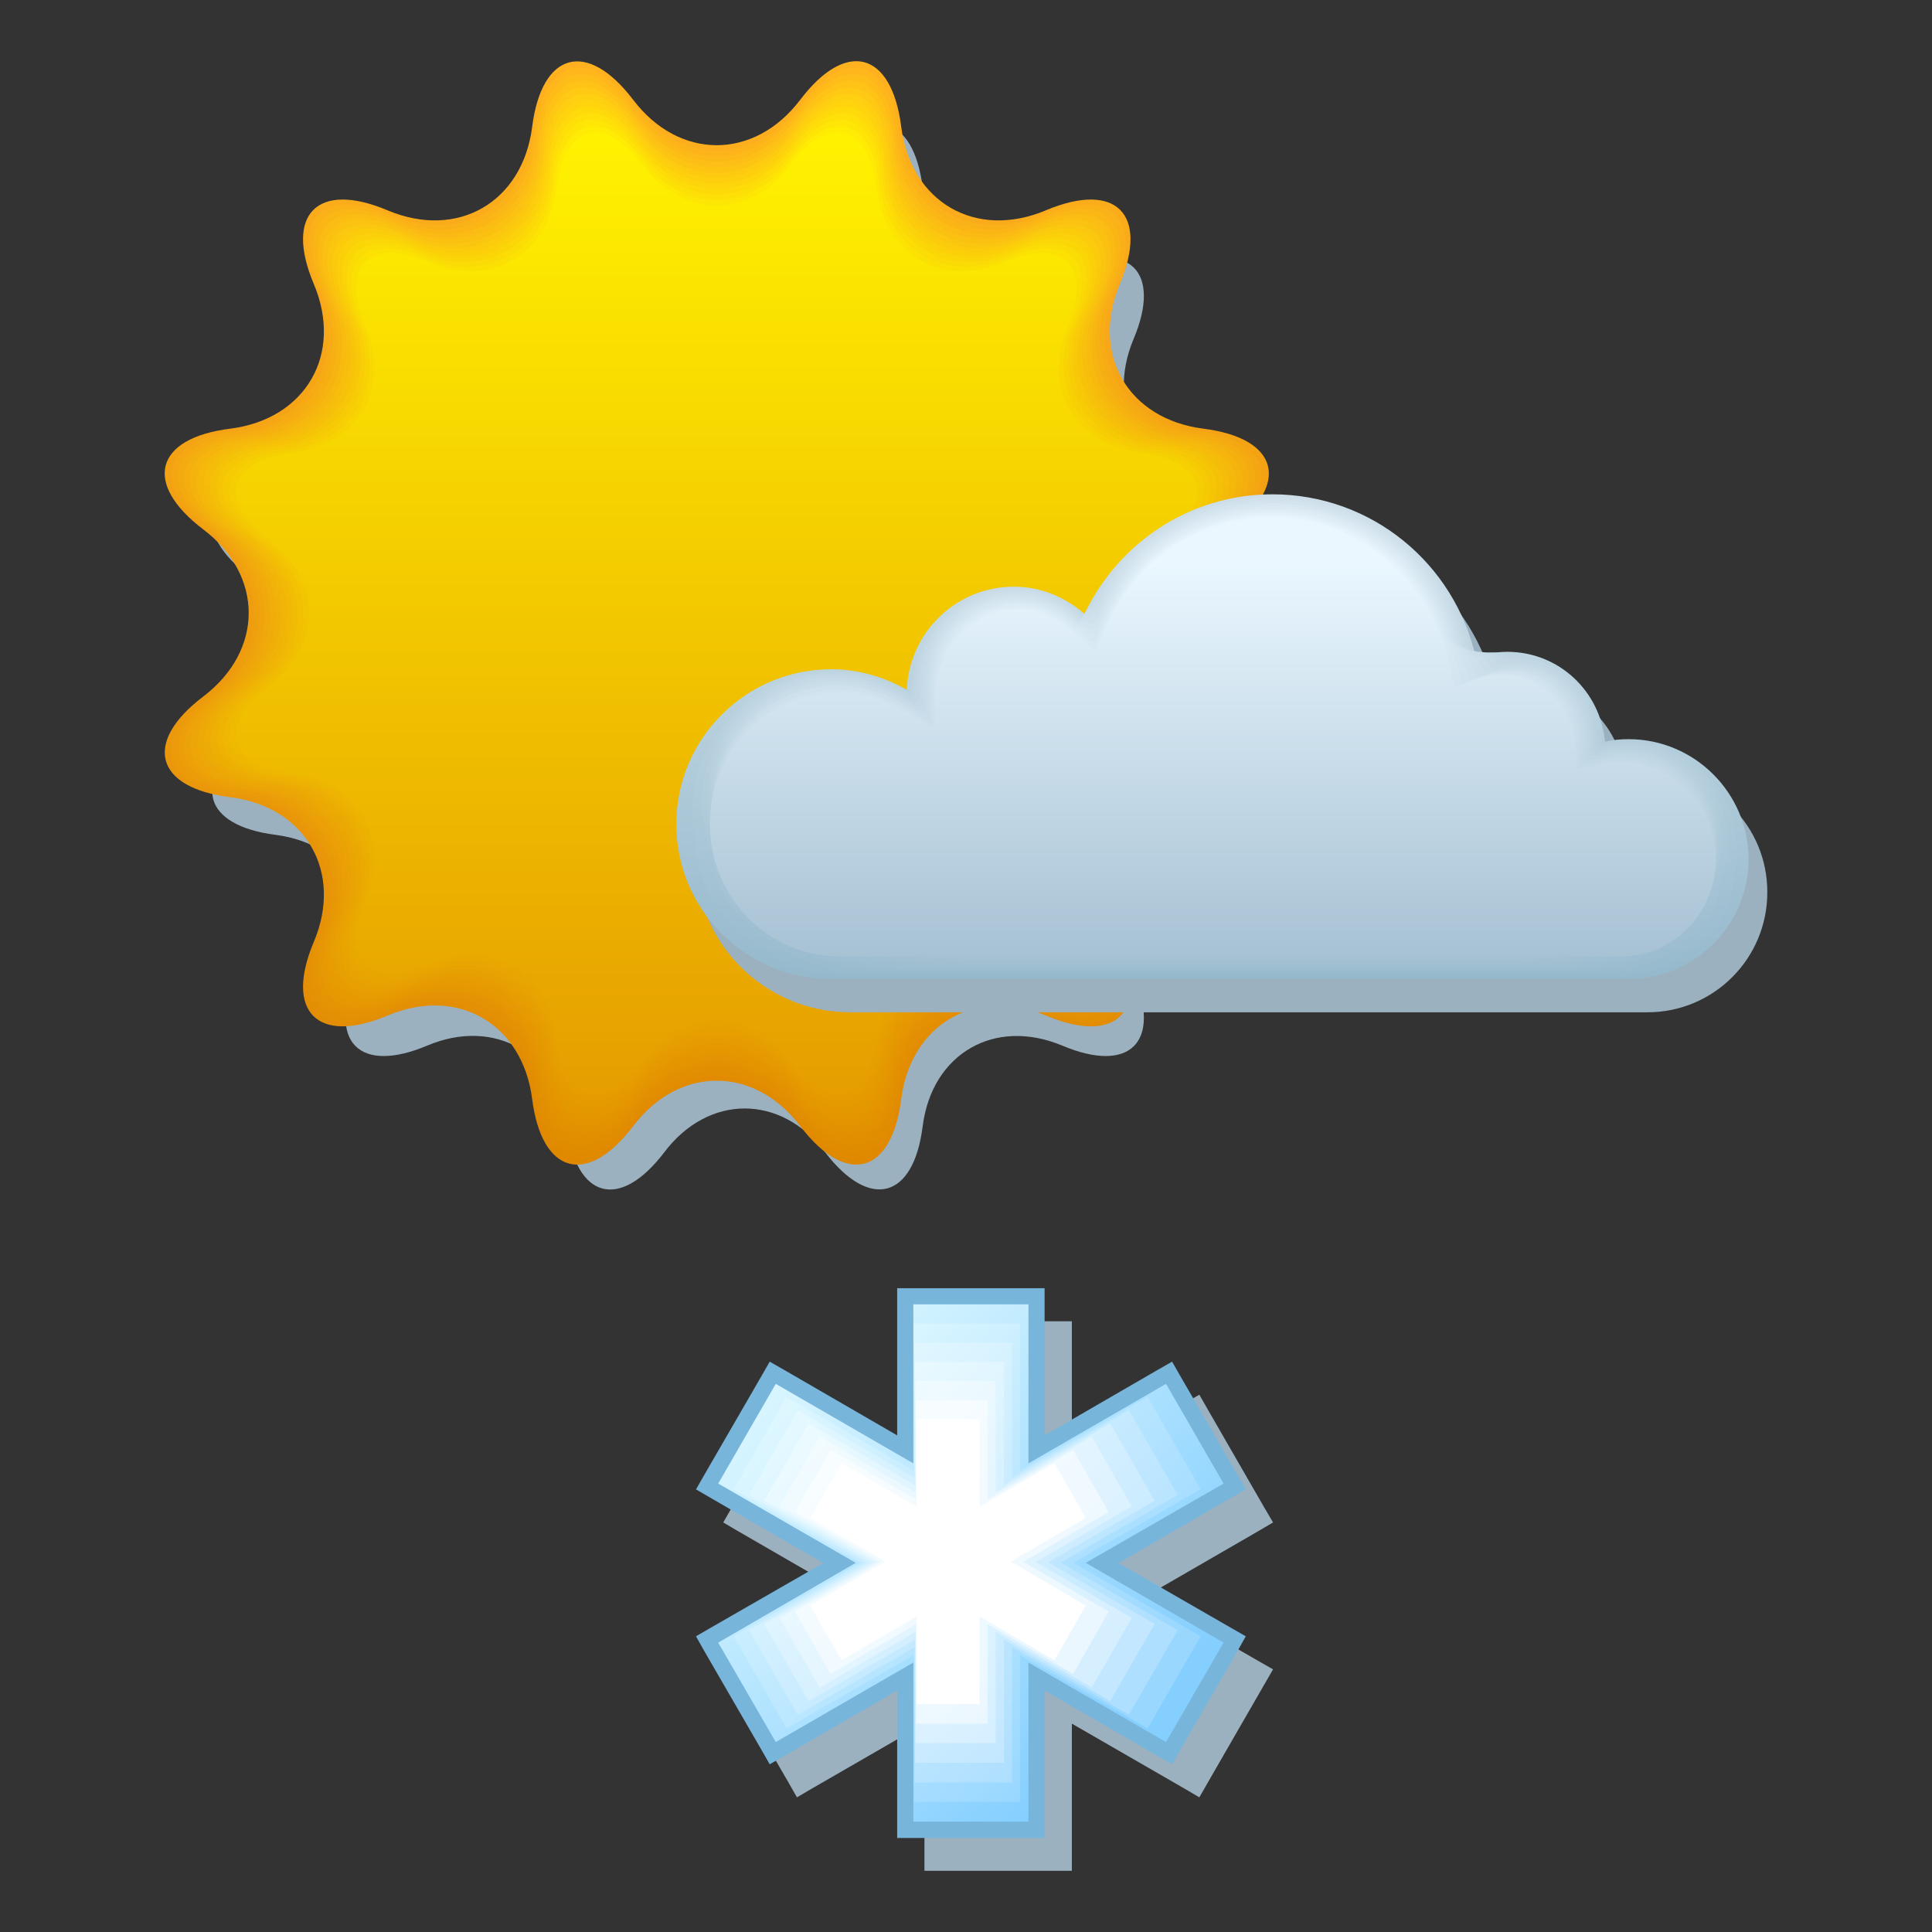 <svg xmlns="http://www.w3.org/2000/svg" viewBox="1095.9 6076.3 841.9 841.9" width="841.9" height="841.9"><rect x="1095.9" y="6076.3" width="841.9" height="841.9" fill="#333333" stroke="none"/><defs><linearGradient id="d" gradientUnits="userSpaceOnUse" y1="6510.99" x2="0" y2="6089.08" gradientTransform="matrix(1.1 0 0 1.1 -172.817 -586.487)"><stop stop-color="#e18e00"/><stop offset="1" stop-color="#ffc317"/></linearGradient><linearGradient id="l" gradientUnits="userSpaceOnUse" y1="6490.48" x2="0" y2="6109.57" gradientTransform="matrix(1.1 0 0 1.1 -172.817 -586.487)"><stop stop-color="#e69e00"/><stop offset="1" stop-color="#fff200"/></linearGradient><linearGradient id="c" gradientUnits="userSpaceOnUse" y1="6513.55" x2="0" y2="6086.52" gradientTransform="matrix(1.1 0 0 1.1 -172.817 -586.487)"><stop stop-color="#e08c00"/><stop offset="1" stop-color="#ffbd19"/></linearGradient><linearGradient id="a" gradientUnits="userSpaceOnUse" y1="6518.67" x2="0" y2="6081.39" gradientTransform="matrix(1.1 0 0 1.1 -172.817 -586.487)"><stop stop-color="#df8800"/><stop offset="1" stop-color="#ffb11f"/></linearGradient><linearGradient id="B" gradientUnits="userSpaceOnUse" y1="6436" x2="0" y2="6280.39" gradientTransform="matrix(1.1 0 0 1.1 -172.817 -586.487)"><stop stop-color="#a7c2d4"/><stop offset="1" stop-color="#eaf7ff"/></linearGradient><linearGradient id="b" gradientUnits="userSpaceOnUse" y1="6516.11" x2="0" y2="6083.95" gradientTransform="matrix(1.1 0 0 1.1 -172.817 -586.487)"><stop stop-color="#e08a00"/><stop offset="1" stop-color="#ffb71c"/></linearGradient><linearGradient id="e" gradientUnits="userSpaceOnUse" y1="6508.42" x2="0" y2="6091.64" gradientTransform="matrix(1.1 0 0 1.1 -172.817 -586.487)"><stop stop-color="#e29000"/><stop offset="1" stop-color="#ffc914"/></linearGradient><linearGradient id="k" gradientUnits="userSpaceOnUse" y1="6493.05" x2="0" y2="6107.01" gradientTransform="matrix(1.1 0 0 1.1 -172.817 -586.487)"><stop stop-color="#e59c00"/><stop offset="1" stop-color="#ffec03"/></linearGradient><linearGradient id="f" gradientUnits="userSpaceOnUse" y1="6505.86" x2="0" y2="6094.2" gradientTransform="matrix(1.1 0 0 1.1 -172.817 -586.487)"><stop stop-color="#e29200"/><stop offset="1" stop-color="#ffcf11"/></linearGradient><linearGradient id="j" gradientUnits="userSpaceOnUse" y1="6495.61" x2="0" y2="6104.45" gradientTransform="matrix(1.1 0 0 1.1 -172.817 -586.487)"><stop stop-color="#e59a00"/><stop offset="1" stop-color="#ffe606"/></linearGradient><linearGradient id="h" gradientUnits="userSpaceOnUse" y1="6500.73" x2="0" y2="6099.32" gradientTransform="matrix(1.1 0 0 1.1 -172.817 -586.487)"><stop stop-color="#e39600"/><stop offset="1" stop-color="#ffda0b"/></linearGradient><linearGradient id="g" gradientUnits="userSpaceOnUse" y1="6503.3" x2="0" y2="6096.76" gradientTransform="matrix(1.1 0 0 1.1 -172.817 -586.487)"><stop stop-color="#e39400"/><stop offset="1" stop-color="#ffd40e"/></linearGradient><linearGradient id="i" gradientUnits="userSpaceOnUse" y1="6498.17" x2="0" y2="6101.89" gradientTransform="matrix(1.1 0 0 1.1 -172.817 -586.487)"><stop stop-color="#e49800"/><stop offset="1" stop-color="#ffe008"/></linearGradient><linearGradient id="A" gradientUnits="userSpaceOnUse" y1="6436.99" x2="0" y2="6279.82" gradientTransform="matrix(1.1 0 0 1.1 -172.817 -586.487)"><stop stop-color="#a5c1d3"/><stop offset="1" stop-color="#e7f4fc"/></linearGradient><linearGradient id="q" gradientUnits="userSpaceOnUse" x1="1464.38" y1="6608.32" x2="1575.68" y2="6719.62" gradientTransform="matrix(1.1 0 0 1.1 -172.817 -586.487)"><stop stop-color="#f7feff"/><stop offset="1" stop-color="#d6efff"/></linearGradient><linearGradient id="z" gradientUnits="userSpaceOnUse" y1="6437.98" x2="0" y2="6279.2" gradientTransform="matrix(1.1 0 0 1.1 -172.817 -586.487)"><stop stop-color="#a3c0d2"/><stop offset="1" stop-color="#e4f1fa"/></linearGradient><linearGradient id="p" gradientUnits="userSpaceOnUse" x1="1458.59" y1="6601.11" x2="1581.91" y2="6724.42" gradientTransform="matrix(1.1 0 0 1.1 -172.817 -586.487)"><stop stop-color="#f3feff"/><stop offset="1" stop-color="#c2e7ff"/></linearGradient><linearGradient id="n" gradientUnits="userSpaceOnUse" x1="1447.03" y1="6586.7" x2="1594.36" y2="6734.04" gradientTransform="matrix(1.1 0 0 1.1 -172.817 -586.487)"><stop stop-color="#eafdff"/><stop offset="1" stop-color="#99d7ff"/></linearGradient><linearGradient id="m" gradientUnits="userSpaceOnUse" x1="1441.24" y1="6579.5" x2="1600.59" y2="6738.84" gradientTransform="matrix(1.1 0 0 1.1 -172.817 -586.487)"><stop stop-color="#e6fcff"/><stop offset="1" stop-color="#85cfff"/></linearGradient><linearGradient id="o" gradientUnits="userSpaceOnUse" x1="1452.81" y1="6593.91" x2="1588.13" y2="6729.23" gradientTransform="matrix(1.1 0 0 1.1 -172.817 -586.487)"><stop stop-color="#eefdff"/><stop offset="1" stop-color="#aedfff"/></linearGradient><linearGradient id="r" gradientUnits="userSpaceOnUse" x1="1470.16" y1="6615.52" x2="1569.45" y2="6714.81" gradientTransform="matrix(1.1 0 0 1.1 -172.817 -586.487)"><stop stop-color="#fbfeff"/><stop offset="1" stop-color="#ebf7ff"/></linearGradient><linearGradient id="y" gradientUnits="userSpaceOnUse" y1="6438.98" x2="0" y2="6278.52" gradientTransform="matrix(1.1 0 0 1.1 -172.817 -586.487)"><stop stop-color="#a1bfd1"/><stop offset="1" stop-color="#e0eff7"/></linearGradient><linearGradient id="x" gradientUnits="userSpaceOnUse" y1="6439.97" x2="0" y2="6277.79" gradientTransform="matrix(1.1 0 0 1.1 -172.817 -586.487)"><stop stop-color="#9fbed0"/><stop offset="1" stop-color="#ddecf5"/></linearGradient><linearGradient id="s" gradientUnits="userSpaceOnUse" y1="6444.94" x2="0" y2="6273.35" gradientTransform="matrix(1.1 0 0 1.1 -172.817 -586.487)"><stop stop-color="#95b9cc"/><stop offset="1" stop-color="#cddee8"/></linearGradient><linearGradient id="w" gradientUnits="userSpaceOnUse" y1="6440.96" x2="0" y2="6277.01" gradientTransform="matrix(1.1 0 0 1.1 -172.817 -586.487)"><stop stop-color="#9dbdd0"/><stop offset="1" stop-color="#dae9f2"/></linearGradient><linearGradient id="u" gradientUnits="userSpaceOnUse" y1="6442.95" x2="0" y2="6275.28" gradientTransform="matrix(1.1 0 0 1.1 -172.817 -586.487)"><stop stop-color="#99bbce"/><stop offset="1" stop-color="#d3e4ed"/></linearGradient><linearGradient id="t" gradientUnits="userSpaceOnUse" y1="6443.94" x2="0" y2="6274.34" gradientTransform="matrix(1.1 0 0 1.1 -172.817 -586.487)"><stop stop-color="#97bacd"/><stop offset="1" stop-color="#d0e1eb"/></linearGradient><linearGradient id="v" gradientUnits="userSpaceOnUse" y1="6441.96" x2="0" y2="6276.17" gradientTransform="matrix(1.1 0 0 1.1 -172.817 -586.487)"><stop stop-color="#9bbccf"/><stop offset="1" stop-color="#d7e6f0"/></linearGradient></defs><path d="M1385.333 6146.723c19.36 25.52 50.93 25.52 70.18 0 19.36-25.41 38.5-20.35 42.46 11.33 4.07 31.68 31.35 47.52 60.83 35.09 29.48-12.43 43.45 1.65 31.02 31.02-12.32 29.48 3.41 56.87 35.09 60.83 31.68 3.96 36.85 23.1 11.33 42.46-25.52 19.25-25.52 50.93 0 70.18 25.41 19.36 20.35 38.39-11.33 42.46-31.68 3.96-47.52 31.35-35.09 60.83 12.43 29.48-1.54 43.45-31.02 31.02-29.48-12.32-56.76 3.41-60.83 35.09-3.96 31.79-23.1 36.74-42.46 11.44-19.25-25.52-50.93-25.52-70.18 0-19.36 25.41-38.39 20.35-42.46-11.44-3.96-31.68-31.35-47.52-60.83-35.09-29.48 12.43-43.45-1.54-31.02-31.02 12.43-29.48-3.41-56.76-35.09-60.83-31.68-4.07-36.85-23.1-11.33-42.46 25.52-19.36 25.52-50.93 0-70.18-25.41-19.36-20.35-38.39 11.33-42.46 31.68-3.96 47.52-31.35 35.09-60.83-12.32-29.48 1.65-43.45 31.02-31.02 29.48 12.43 56.87-3.41 60.83-35.09 4.07-31.57 23.1-36.74 42.46-11.33" fill="#9cb1bf"/><path d="M1371.803 6119.773c20.02 26.4 52.8 26.4 72.82 0 20.02-26.4 39.82-21.12 44 11.77s32.45 49.28 63.03 36.41c30.58-12.87 44.99 1.65 32.23 32.12-12.87 30.58 3.52 58.85 36.41 63.03 32.89 4.18 38.06 23.98 11.77 43.89-26.4 20.02-26.4 52.8 0 72.82 26.29 20.02 21.01 39.82-11.77 43.89-32.89 4.18-49.28 32.56-36.41 63.03 12.87 30.58-1.65 44.99-32.23 32.12-30.47-12.76-58.85 3.63-63.03 36.41-4.18 32.78-23.87 38.17-44 11.77-20.02-26.4-52.8-26.4-72.82 0-20.02 26.4-39.82 21.01-44-11.77-4.18-32.89-32.56-49.28-63.03-36.41-30.47 12.87-44.99-1.65-32.12-32.12 12.87-30.47-3.52-58.85-36.41-63.03-32.78-4.07-38.17-23.87-11.77-43.89 26.4-20.02 26.4-52.8 0-72.82-26.4-20.02-21.12-39.82 11.77-43.89 32.89-4.18 49.28-32.45 36.41-63.03-12.87-30.47 1.65-44.99 32.12-32.12 30.58 12.87 58.85-3.52 63.03-36.41 4.18-32.78 23.98-38.06 44-11.77" fill="url(#a)"/><path d="M1372.243 6122.413c19.8 26.07 52.14 26.07 71.94 0 19.8-26.07 39.38-20.79 43.45 11.66s32.12 48.62 62.26 35.97c30.25-12.65 44.55 1.65 31.79 31.79-12.65 30.14 3.52 58.19 35.97 62.26 32.45 4.18 37.62 23.65 11.66 43.45-26.07 19.8-26.07 52.14 0 71.94 26.07 19.8 20.79 39.38-11.66 43.45s-48.62 32.12-35.97 62.37c12.65 30.14-1.65 44.44-31.79 31.79-30.14-12.65-58.19 3.52-62.26 35.97-4.07 32.45-23.65 37.73-43.45 11.66-19.8-26.07-52.14-26.07-71.94 0-19.8 26.07-39.38 20.79-43.45-11.66s-32.12-48.62-62.26-35.97c-30.14 12.65-44.44-1.65-31.79-31.79 12.65-30.14-3.52-58.19-35.97-62.37-32.45-4.07-37.73-23.65-11.66-43.45 26.07-19.8 26.07-52.14 0-71.94-26.07-19.8-20.79-39.27 11.66-43.45 32.45-4.07 48.62-32.12 35.97-62.26-12.65-30.14 1.65-44.44 31.79-31.79 30.14 12.65 58.19-3.52 62.26-35.97 4.07-32.45 23.65-37.73 43.45-11.66" fill="url(#b)"/><path d="M1372.573 6125.053c19.58 25.74 51.59 25.74 71.06 0 19.58-25.74 38.83-20.57 42.9 11.44 4.07 32.12 31.79 48.07 61.49 35.53 29.81-12.54 44 1.65 31.46 31.46-12.54 29.81 3.52 57.53 35.53 61.6 32.12 4.07 37.18 23.32 11.55 42.9-25.74 19.58-25.74 51.48 0 71.06 25.74 19.58 20.57 38.94-11.55 42.9-32.12 4.07-48.07 31.79-35.53 61.6 12.54 29.81-1.65 44-31.46 31.46-29.81-12.54-57.42 3.52-61.49 35.53s-23.32 37.18-42.9 11.55c-19.58-25.74-51.48-25.74-71.06 0-19.58 25.74-38.83 20.57-42.9-11.55-4.07-32.12-31.79-48.07-61.6-35.53-29.81 12.54-43.89-1.54-31.35-31.46 12.54-29.81-3.52-57.53-35.53-61.6-32.01-3.96-37.29-23.32-11.44-42.9 25.74-19.58 25.74-51.59 0-71.06-25.74-19.58-20.57-38.83 11.44-42.9 32.12-4.07 48.07-31.79 35.53-61.6-12.54-29.81 1.65-43.89 31.35-31.46 29.81 12.54 57.53-3.52 61.6-35.53s23.43-37.18 42.9-11.44" fill="url(#c)"/><path d="M1373.013 6127.693c19.36 25.41 50.93 25.41 70.18 0 19.36-25.41 38.39-20.35 42.46 11.33 3.96 31.68 31.35 47.52 60.83 35.09 29.48-12.43 43.45 1.65 31.02 31.02-12.43 29.48 3.41 56.87 35.09 60.83 31.68 4.07 36.74 23.1 11.44 42.35-25.52 19.25-25.52 50.93 0 70.18 25.41 19.36 20.35 38.39-11.44 42.35-31.68 3.96-47.52 31.46-35.09 60.83 12.43 29.48-1.54 43.45-31.02 31.02-29.37-12.32-56.76 3.41-60.83 35.09-3.96 31.68-23.1 36.74-42.46 11.33-19.25-25.41-50.93-25.41-70.18 0-19.36 25.41-38.39 20.35-42.35-11.33-3.96-31.68-31.35-47.52-60.83-35.09-29.37 12.43-43.45-1.54-31.02-31.02 12.32-29.48-3.41-56.87-35.2-60.83-31.68-3.96-36.74-22.99-11.33-42.35 25.41-19.36 25.41-50.93 0-70.18-25.41-19.36-20.35-38.39 11.33-42.35 31.68-3.96 47.52-31.35 35.2-60.83-12.43-29.48 1.65-43.45 31.02-31.02 29.48 12.32 56.87-3.41 60.83-35.09 3.96-31.68 23.1-36.74 42.35-11.33" fill="url(#d)"/><path d="M1373.453 6130.333c19.03 25.19 50.27 25.19 69.41 0 19.14-25.08 37.95-20.02 41.91 11.22 3.96 31.35 31.02 46.97 60.06 34.65 29.15-12.21 42.9 1.54 30.69 30.69-12.21 29.15 3.41 56.1 34.65 60.06 31.35 3.96 36.3 22.77 11.22 41.91-25.19 19.03-25.19 50.27 0 69.41 25.08 19.14 20.13 37.95-11.22 41.91-31.35 3.96-46.86 31.02-34.65 60.06 12.21 29.15-1.54 42.9-30.69 30.69-29.04-12.21-56.1 3.41-60.06 34.76-3.96 31.24-22.77 36.3-41.91 11.22-19.03-25.08-50.27-25.08-69.41 0-19.03 25.08-37.95 20.02-41.91-11.22-3.96-31.35-31.02-46.97-60.06-34.76-29.04 12.21-42.9-1.54-30.69-30.69 12.21-29.04-3.41-56.1-34.76-60.06-31.24-3.96-36.3-22.77-11.22-41.91 25.08-19.03 25.08-50.27 0-69.41-25.19-19.14-20.13-37.95 11.22-41.91 31.35-3.96 46.97-31.02 34.76-60.06-12.21-29.04 1.54-42.9 30.69-30.69 29.04 12.21 56.1-3.41 60.06-34.65 3.96-31.35 22.88-36.41 41.91-11.22" fill="url(#e)"/><path d="M1373.893 6132.973c18.81 24.86 49.72 24.86 68.53 0 18.92-24.86 37.51-19.8 41.36 11.11 3.85 30.91 30.58 46.31 59.29 34.32 28.82-12.1 42.35 1.54 30.36 30.25-12.1 28.71 3.3 55.44 34.21 59.4 30.91 3.96 35.86 22.55 11.11 41.36-24.86 18.81-24.86 49.61 0 68.53 24.75 18.92 19.8 37.51-11.11 41.36-30.91 3.96-46.31 30.69-34.21 59.4 12.1 28.71-1.54 42.35-30.36 30.25-28.71-12.1-55.44 3.3-59.29 34.32-3.96 30.91-22.55 35.86-41.36 11.11-18.81-24.86-49.72-24.86-68.53 0-18.81 24.75-37.51 19.8-41.36-11.11-3.85-30.91-30.58-46.31-59.4-34.32-28.71 12.1-42.35-1.54-30.25-30.25 12.1-28.71-3.3-55.44-34.32-59.4-30.91-3.85-35.86-22.44-11.11-41.36 24.86-18.81 24.86-49.72 0-68.53-24.86-18.81-19.8-37.51 11.11-41.36 30.91-3.85 46.31-30.58 34.32-59.4-12.1-28.71 1.54-42.35 30.25-30.25 28.71 12.1 55.44-3.3 59.4-34.32 3.85-31.02 22.55-35.97 41.36-11.11" fill="url(#f)"/><path d="M1374.333 6135.503c18.59 24.53 49.06 24.53 67.65 0 18.7-24.53 36.96-19.58 40.92 10.89 3.85 30.58 30.25 45.76 58.52 33.88 28.38-11.88 41.91 1.54 29.92 29.92-11.88 28.38 3.3 54.78 33.77 58.63 30.58 3.85 35.42 22.22 11 40.81-24.53 18.59-24.53 49.06 0 67.65 24.53 18.7 19.58 37.07-11 40.81-30.58 3.85-45.76 30.25-33.77 58.63 11.88 28.38-1.54 41.8-29.92 29.92-28.38-11.88-54.67 3.3-58.52 33.88-3.85 30.47-22.22 35.42-40.92 10.89-18.59-24.53-49.06-24.53-67.65 0-18.59 24.53-36.96 19.58-40.81-10.89-3.85-30.58-30.25-45.76-58.63-33.88-28.38 11.88-41.8-1.54-29.92-29.92 11.88-28.38-3.3-54.78-33.88-58.63-30.47-3.85-35.42-22.22-10.89-40.81 24.53-18.59 24.53-49.06 0-67.65-24.53-18.59-19.58-36.96 10.89-40.81 30.58-3.85 45.76-30.25 33.88-58.63-11.88-28.38 1.54-41.8 29.92-29.92 28.38 11.88 54.78-3.3 58.63-33.88 3.85-30.47 22.22-35.31 40.81-10.89" fill="url(#g)"/><path d="M1374.773 6138.143c18.37 24.2 48.51 24.2 66.77 0 18.48-24.2 36.52-19.36 40.37 10.78 3.85 30.14 29.81 45.21 57.86 33.44 28.05-11.77 41.36 1.54 29.59 29.59s3.3 54.12 33.44 57.86c30.14 3.85 34.98 22 10.89 40.37-24.2 18.37-24.2 48.4 0 66.77 24.2 18.48 19.36 36.52-10.89 40.37-30.14 3.85-45.21 29.92-33.44 57.86 11.77 28.05-1.54 41.36-29.59 29.59s-54.01 3.3-57.86 33.44c-3.85 30.14-21.89 34.98-40.37 10.78-18.37-24.2-48.4-24.2-66.77 0-18.37 24.2-36.52 19.36-40.37-10.78-3.85-30.14-29.81-45.21-57.86-33.44-28.05 11.77-41.25-1.54-29.48-29.59 11.77-27.94-3.3-54.12-33.44-57.86-30.14-3.74-34.98-21.89-10.78-40.37 24.2-18.37 24.2-48.4 0-66.77-24.2-18.37-19.36-36.52 10.78-40.37 30.14-3.74 45.21-29.81 33.44-57.86-11.77-28.05 1.54-41.36 29.48-29.59 28.05 11.77 54.12-3.3 57.86-33.44 3.85-30.03 22-34.98 40.37-10.78" fill="url(#h)"/><path d="M1375.213 6140.783c18.15 23.87 47.85 23.87 66 0s36.08-19.03 39.82 10.67c3.74 29.81 29.48 44.55 57.09 33 27.72-11.66 40.81 1.54 29.15 29.15-11.66 27.61 3.19 53.35 33 57.09 29.81 3.74 34.54 21.67 10.67 39.82-23.98 18.15-23.98 47.85 0 65.89 23.87 18.15 19.14 36.08-10.67 39.82-29.7 3.74-44.55 29.48-33 57.2 11.66 27.61-1.54 40.81-29.15 29.15-27.61-11.66-53.35 3.19-57.09 33-3.74 29.7-21.67 34.54-39.82 10.67-18.15-23.87-47.85-23.87-66 0s-36.08 19.14-39.82-10.67c-3.74-29.81-29.48-44.66-57.09-33-27.61 11.66-40.81-1.54-29.15-29.15 11.66-27.61-3.19-53.35-33-57.2-29.7-3.74-34.54-21.67-10.67-39.82 23.87-18.15 23.87-47.85 0-65.89-23.87-18.15-19.14-36.08 10.67-39.82 29.81-3.74 44.66-29.48 33-57.09-11.66-27.61 1.54-40.81 29.15-29.15 27.61 11.66 53.35-3.19 57.09-33 3.74-29.7 21.67-34.54 39.82-10.67" fill="url(#i)"/><path d="M1375.653 6143.423c17.93 23.54 47.19 23.54 65.12 0 17.93-23.65 35.64-18.81 39.38 10.56 3.74 29.37 29.04 44 56.32 32.56 27.28-11.44 40.26 1.54 28.82 28.82-11.44 27.28 3.19 52.69 32.56 56.43 29.48 3.74 34.1 21.45 10.56 39.27-23.65 17.93-23.65 47.19 0 65.12 23.54 17.93 18.92 35.64-10.56 39.27-29.37 3.74-44 29.15-32.56 56.43 11.44 27.28-1.54 40.26-28.82 28.82-27.28-11.44-52.69 3.19-56.32 32.56-3.74 29.37-21.34 34.1-39.38 10.56-17.82-23.54-47.19-23.54-65.12 0-17.93 23.54-35.64 18.81-39.27-10.56-3.74-29.37-29.15-44-56.43-32.56-27.28 11.44-40.26-1.43-28.82-28.82 11.44-27.28-3.19-52.69-32.56-56.43-29.37-3.63-34.1-21.34-10.56-39.27 23.54-17.93 23.54-47.19 0-65.12-23.65-17.93-18.81-35.64 10.56-39.27 29.37-3.74 44.11-29.04 32.56-56.43-11.44-27.28 1.54-40.26 28.82-28.82 27.28 11.44 52.69-3.19 56.43-32.56 3.63-29.37 21.34-34.21 39.27-10.56" fill="url(#j)"/><path d="M1375.983 6146.063c17.71 23.32 46.64 23.32 64.24 0 17.71-23.32 35.2-18.59 38.83 10.45 3.63 28.93 28.71 43.45 55.66 32.12 26.95-11.33 39.82 1.43 28.49 28.38-11.33 26.95 3.08 52.03 32.12 55.66 29.04 3.63 33.66 21.12 10.45 38.83-23.32 17.6-23.32 46.53 0 64.24 23.32 17.71 18.59 35.2-10.45 38.83-28.93 3.63-43.45 28.82-32.12 55.66 11.33 26.95-1.43 39.71-28.49 28.38-26.95-11.33-51.92 3.08-55.66 32.12-3.63 29.04-21.12 33.66-38.83 10.34-17.6-23.21-46.53-23.21-64.24 0-17.71 23.21-35.09 18.59-38.83-10.34-3.63-29.04-28.71-43.45-55.66-32.12-26.95 11.33-39.71-1.43-28.38-28.38 11.33-26.95-3.19-52.03-32.12-55.66-28.93-3.63-33.66-21.01-10.34-38.83 23.32-17.6 23.32-46.53 0-64.24-23.32-17.71-18.59-35.2 10.34-38.83 29.04-3.63 43.45-28.71 32.12-55.66-11.33-26.95 1.43-39.71 28.38-28.38 26.95 11.33 52.03-3.08 55.66-32.12 3.74-29.04 21.23-33.77 38.83-10.45" fill="url(#k)"/><path d="M1376.423 6148.703c17.49 22.99 45.98 22.99 63.36 0 17.49-22.99 34.65-18.37 38.28 10.23 3.63 28.6 28.27 42.9 54.89 31.68 26.62-11.11 39.27 1.43 28.05 28.05-11.11 26.62 3.08 51.26 31.68 54.89 28.71 3.63 33.22 20.79 10.34 38.28-22.99 17.38-22.99 45.98 0 63.36 22.99 17.49 18.37 34.76-10.34 38.28-28.6 3.63-42.79 28.38-31.68 54.89 11.22 26.62-1.43 39.16-28.05 28.05-26.62-11.22-51.26 3.08-54.89 31.68-3.63 28.6-20.79 33.22-38.28 10.23-17.38-22.99-45.98-22.99-63.36 0-17.38 22.99-34.65 18.37-38.28-10.23-3.63-28.6-28.38-42.9-54.89-31.68-26.62 11.11-39.16-1.43-28.05-28.05 11.22-26.51-3.08-51.26-31.68-54.89-28.6-3.52-33.22-20.79-10.23-38.28 22.99-17.38 22.99-45.98 0-63.36-22.99-17.49-18.37-34.65 10.23-38.28 28.6-3.63 42.9-28.38 31.68-54.89-11.11-26.62 1.43-39.27 28.05-28.05 26.62 11.22 51.26-3.08 54.89-31.68 3.63-28.6 20.9-33.22 38.28-10.23" fill="url(#l)"/><path d="M1562.983 6891.533h-64.24V6827.403l-49.39 28.49-6.16 3.63-3.52-6.16-25.08-43.34-3.52-6.27 6.16-3.52 49.28-28.38-49.28-28.49-6.16-3.63 3.52-6.16 25.08-43.34 3.52-6.16 6.16 3.52 49.39 28.49v-64.02h64.24v64.02l49.39-28.49 6.16-3.52 3.52 6.16 24.97 43.34 3.63 6.16-6.16 3.63-49.28 28.49 49.28 28.38 6.16 3.52-3.63 6.27-24.97 43.34-3.52 6.16-6.16-3.63-49.39-28.49V6891.533" fill="#9cb1bf"/><path d="M1551.103 6877.233h-64.24V6812.993l-49.39 28.6-6.16 3.52-3.52-6.16-25.08-43.34-3.52-6.27 6.05-3.52 49.39-28.38-49.39-28.6-6.05-3.52 3.52-6.16 25.08-43.34 3.52-6.16 6.16 3.52 49.39 28.6V6637.653h64.24V6701.783l49.39-28.6 6.16-3.52 3.52 6.16 25.08 43.34 3.52 6.16-6.16 3.52-49.28 28.6 49.28 28.38 6.16 3.52-3.52 6.27-25.08 43.34-3.52 6.16-6.16-3.52-49.39-28.6V6877.233" fill="#78b5db"/><path d="M1629.093 6722.793l-25.08-43.45-59.95 34.65v-69.3h-50.16v69.3l-59.95-34.65-25.08 43.45 59.95 34.54-59.95 34.76 25.08 43.34 59.95-34.65v69.3h50.16v-69.3l59.95 34.65 25.08-43.34-60.06-34.76z" fill="url(#m)"/><path d="M1619.083 6725.213l-23.1-40.15-55.55 32.12v-64.13h-46.31v64.13l-55.44-32.12-23.1 40.15 55.44 32.12-55.44 32.01 23.1 40.15 55.44-32.01v64.02h46.31v-64.02l55.55 32.01 23.1-40.15-55.44-32.01z" fill="url(#n)"/><path d="M1609.073 6727.743l-21.23-36.85-50.93 29.37v-58.85h-42.46v58.85l-50.93-29.37-21.23 36.85 50.82 29.48-50.82 29.48 21.23 36.85 50.93-29.48v58.96h42.46v-58.96l50.93 29.48 21.23-36.85-50.93-29.48z" fill="url(#o)"/><path d="M1599.063 6730.273l-19.36-33.66-46.31 26.84v-53.68h-38.72v53.68l-46.42-26.84-19.36 33.66 46.42 26.84-46.42 26.84 19.36 33.66 46.42-26.84v53.68h38.72v-53.68l46.31 26.84 19.36-33.66-46.42-26.84z" fill="url(#p)"/><path d="M1589.053 6732.693l-17.38-30.36-41.91 24.31v-48.51h-34.87v48.51l-41.8-24.31-17.49 30.36 41.8 24.31-41.8 24.31 17.49 30.36 41.8-24.31v48.51h34.87v-48.51l41.91 24.31 17.38-30.36-41.8-24.31z" fill="url(#q)"/><path d="M1579.043 6735.223l-15.51-27.06-37.29 21.56v-43.23h-31.13v43.23l-37.29-21.56-15.51 27.06 37.18 21.67-37.18 21.67 15.51 27.17 37.29-21.67v43.34h31.13v-43.34l37.29 21.67 15.51-27.17-37.29-21.67z" fill="url(#r)"/><path d="M1569.033 6737.753l-13.64-23.87-32.67 19.03v-38.17h-27.39v38.17l-32.67-19.03-13.64 23.87 32.67 19.03-32.67 19.14 13.64 23.87 32.67-19.14v38.17h27.39v-38.17l32.67 19.14 13.64-23.87-32.67-19.14z" fill="#fff"/><path d="M1813.893 6412.813c-3.52 0-6.93.44-10.23 1.1-1.98-21.89-20.13-39.16-42.57-39.16-4.84 0-9.46.99-13.75 2.42-9.13-40.7-45.21-71.06-88.66-71.06-36.19 0-67.32 21.34-81.95 52.14-8.25-7.26-18.92-11.77-30.8-11.77-25.19 0-45.54 19.91-46.64 44.77-9.79-5.5-20.9-8.91-32.89-8.91-37.29 0-67.54 30.25-67.54 67.54 0 37.29 30.25 67.54 67.54 67.54h347.38c28.93 0 52.25-23.43 52.25-52.25.11-28.93-23.32-52.36-52.14-52.36" fill="#9cb1bf"/><path d="M1805.533 6398.403c-3.52 0-6.82.33-10.23 1.1-1.98-22-20.13-39.16-42.57-39.16-4.95 0-9.46.99-13.75 2.42-9.13-40.7-45.21-71.06-88.66-71.06-36.19 0-67.32 21.45-81.84 52.14-8.25-7.26-18.92-11.88-30.8-11.88-25.19 0-45.54 19.91-46.64 44.88-9.79-5.5-20.9-8.91-32.89-8.91-37.29 0-67.54 30.25-67.54 67.54 0 37.29 30.25 67.43 67.54 67.43h347.38c28.82 0 52.36-23.43 52.36-52.25-.11-28.82-23.54-52.25-52.36-52.25" fill="url(#s)"/><path d="M1537.903 6333.063c11.77 0 22.11 4.62 30.03 11.55 1.76-3.63 4.84-6.27 7.04-9.57 2.31-3.41 5.39-7.92 8.14-10.89 15.84-18.59 39.05-30.47 65.01-31.13 7.48-.22 14.74.55 21.78 2.09 33.11 7.37 59.4 33.22 67.43 66.44 4.07-.88 8.25-1.21 12.76-.77 2.31 0 4.84 1.43 7.04 1.76 2.09.33 5.39.55 7.37 1.32 2.42.55 4.62 1.43 6.82 2.42 10.12 4.73 17.93 13.75 21.12 24.75.66 2.09 1.32 5.39 1.54 7.59.11.77.55 1.43.55 2.09 1.43-.33 3.74-.66 5.28-.88 1.87-.22 3.63-.33 5.61-.33 15.4 0 29.04 7.37 37.51 18.37 8.36 11 11.55 24.75 9.02 37.51 0 25.63-26.62 46.42-52.25 46.42h-333.3c-33.11 0-67.54-26.84-67.54-59.95-3.41-16.61.44-34.43 11.33-48.84 10.89-14.41 28.71-23.98 48.73-23.98 9.13 0 17.82 1.98 25.85 5.61 2.2.99 5.28 2.53 7.37 3.74.11-1.76.88-3.19 1.21-4.95.77-4.4 2.31-10.34 4.29-14.19 6.6-15.4 22.11-26.18 40.26-26.18" fill="url(#t)"/><path d="M1538.013 6334.163c11.66 0 21.78 4.73 29.26 11.33 1.54-3.19 5.39-4.4 7.37-7.26 1.98-2.97 5.39-8.36 7.81-11 15.18-19.03 37.84-31.46 63.36-32.78 7.26-.33 14.52.11 21.45 1.54 33 6.38 59.62 31.68 68.09 64.35 3.74-.22 7.59 0 11.66.99 1.98 0 4.51 2.53 6.49 2.86 1.87.33 5.94 0 7.7.66 2.53.33 4.95.99 7.26 1.87 10.89 4.18 19.47 13.64 22.44 25.41.55 1.76 1.21 6.05 1.54 7.92.11.66.77 1.1.88 1.76 1.32-.22 4.29-.77 5.61-.99 1.98-.22 3.85-.44 5.83-.44 16.28 0 30.69 8.8 38.06 21.34 7.37 12.54 7.81 26.95 2.64 38.17 0 22.44-29.81 40.59-52.25 40.59h-319.33c-29.04 0-67.43-23.43-67.43-52.47-6.93-14.52-6.71-33.33 2.86-49.94 9.46-16.61 28.27-28.16 49.72-28.16 9.13 0 17.93 2.09 26.07 5.83 1.98.77 5.61 2.75 7.48 3.85.11-1.54 1.43-2.42 1.76-3.96.66-3.85 2.09-11.11 3.85-14.41 6.05-15.73 21.67-27.06 39.82-27.06" fill="url(#u)"/><path d="M1538.233 6335.263c11.55 0 21.34 4.73 28.49 11 1.32-2.75 6.05-2.53 7.7-5.06 1.65-2.53 5.39-8.8 7.48-11.11 14.52-19.47 36.63-32.34 61.71-34.32 7.15-.55 14.3-.22 21.23.99 32.89 5.5 59.84 30.03 68.86 62.37 3.41.44 6.93 1.21 10.56 2.75 1.76 0 4.18 3.74 5.83 4.07 1.65.33 6.6-.44 8.03 0 2.75.11 5.28.55 7.7 1.32 11.77 3.52 21.12 13.53 23.87 26.07.55 1.54 1.21 6.71 1.43 8.36.11.55 1.1.88 1.1 1.43 1.1-.22 4.73-.88 5.83-.99 1.98-.33 4.07-.44 6.16-.44 17.27 0 32.23 10.23 38.5 24.42 6.27 14.08 3.96 29.15-3.63 38.72 0 19.25-33 34.76-52.25 34.76h-305.25c-24.86 0-67.43-20.13-67.43-44.99-10.34-12.43-13.75-32.34-5.61-51.04 8.14-18.7 27.83-32.45 50.71-32.45 9.24 0 18.04 2.2 26.18 6.05 1.65.66 6.05 3.08 7.59 3.96.11-1.32 2.09-1.65 2.31-2.97.55-3.3 1.87-11.77 3.41-14.63 5.5-16.28 21.12-28.27 39.49-28.27" fill="url(#v)"/><path d="M1538.453 6336.363c11.55 0 21.01 4.84 27.72 10.78 1.1-2.31 6.6-.66 8.03-2.75 1.43-2.09 5.39-9.35 7.15-11.22 13.86-20.02 35.42-33.33 60.06-35.97a83.88 83.88 0 0 1 21.01.33c32.78 4.62 60.06 28.49 69.63 60.39 3.19.99 6.27 2.42 9.46 4.4 1.43 0 3.96 4.95 5.28 5.17 1.32.22 7.15-.99 8.36-.55 2.86-.11 5.5.11 8.14.77 12.54 2.97 22.66 13.42 25.19 26.84.44 1.32 1.1 7.48 1.32 8.8.11.44 1.32.66 1.43 1.1.88-.22 5.28-.99 6.16-1.1 2.09-.33 4.29-.55 6.49-.55 18.26 0 33.77 11.77 39.05 27.39 5.28 15.62.22 31.35-10.01 39.38 0 16.06-36.19 29.04-52.14 29.04h-291.17c-20.68 0-67.43-16.72-67.43-37.51-13.86-10.34-20.9-31.24-14.08-52.14 6.82-20.9 27.39-36.63 51.59-36.63 9.24 0 18.15 2.2 26.4 6.38 1.43.55 6.38 3.3 7.7 4.07 0-1.1 2.64-.88 2.86-1.87.44-2.75 1.65-12.54 2.97-14.85 4.62-17.16 20.35-29.7 38.83-29.7" fill="url(#w)"/><path d="M1538.673 6337.463c11.44 0 20.57 4.84 26.95 10.45.88-1.87 7.26 1.21 8.36-.55 1.1-1.65 5.5-9.79 6.82-11.33 13.09-20.46 34.1-34.32 58.41-37.51 6.93-.88 13.86-.99 20.79-.22 32.67 3.63 60.28 26.84 70.29 58.41 2.86 1.65 5.61 3.63 8.36 6.16 1.1 0 3.63 6.05 4.73 6.27 1.1.22 7.7-1.54 8.8-1.21 3.08-.33 5.83-.22 8.58.22 13.42 2.42 24.2 13.31 26.62 27.5.33.99 1.1 8.14 1.21 9.24 0 .33 1.65.44 1.65.77.77-.11 5.72-1.1 6.49-1.21 2.2-.33 4.51-.55 6.82-.55 19.14 0 35.31 13.2 39.6 30.36 4.18 17.16-3.52 33.55-16.28 39.93 0 12.76-39.38 23.21-52.14 23.21h-277.09c-16.61 0-67.32-13.42-67.32-30.03-17.27-8.25-28.05-30.14-22.66-53.24 5.39-23.1 27.06-40.81 52.58-40.81 9.24 0 18.26 2.31 26.62 6.6 1.1.44 6.71 3.63 7.81 4.18 0-.88 3.19 0 3.41-.88.33-2.2 1.43-13.2 2.42-15.18 3.85-17.49 19.47-30.58 38.17-30.58" fill="url(#x)"/><path d="M1538.893 6338.563c11.33 0 20.13 4.95 26.18 10.23.66-1.32 7.81 2.97 8.69 1.76.88-1.21 5.5-10.34 6.49-11.44 12.43-20.9 32.89-35.2 56.65-39.16 6.82-1.1 13.64-1.43 20.57-.77 32.56 2.75 60.5 25.3 71.06 56.43 2.53 2.31 4.95 4.84 7.26 7.92.88 0 3.3 7.26 4.18 7.37.77.11 8.36-2.09 9.13-1.76 3.19-.55 6.16-.66 9.02-.33 14.3 1.87 25.85 13.2 28.05 28.16.22.77 1.1 8.8 1.21 9.68 0 .22 1.98.11 1.98.44.55-.11 6.27-1.21 6.82-1.32 2.31-.33 4.73-.66 7.15-.66 20.13 0 36.96 14.63 40.04 33.44 3.19 18.7-7.37 35.75-22.66 40.59 0 9.57-42.46 17.38-52.14 17.38h-263.12c-12.43 0-67.32-10.01-67.32-22.44-20.79-6.27-35.2-29.04-31.13-54.34 4.07-25.3 26.62-44.99 53.57-44.99 9.24 0 18.37 2.42 26.84 6.93.88.33 7.15 3.85 7.92 4.29 0-.66 3.85.77 3.96.11.33-1.65 1.21-13.97 1.98-15.4 3.08-18.37 18.81-32.12 37.62-32.12" fill="url(#y)"/><path d="M1539.113 6339.663c11.22 0 19.8 4.95 25.41 9.9.44-.88 8.36 4.84 9.02 4.07.55-.88 5.5-10.78 6.16-11.55 11.77-21.34 31.68-36.19 55-40.81 6.6-1.32 13.42-1.76 20.35-1.43 32.45 1.87 60.72 23.76 71.83 54.34 2.31 2.97 4.29 6.05 6.16 9.57.55 0 2.97 8.36 3.52 8.47.55.11 8.91-2.53 9.46-2.42 3.41-.77 6.49-1.1 9.46-.88 15.18 1.21 27.39 13.09 29.37 28.82.22.55.99 9.57 1.1 10.12 0 .22 2.2-.11 2.31.11.33-.11 6.71-1.32 7.04-1.43 2.42-.44 4.95-.66 7.48-.66 21.01 0 38.5 16.17 40.59 36.41 2.09 20.24-11.11 37.95-28.93 41.14 0 6.38-45.65 11.55-52.14 11.55h-249.04c-8.25 0-67.32-6.71-67.32-14.96-24.2-4.18-42.24-28.05-39.6-55.44 2.75-27.39 26.18-49.28 54.56-49.28 9.35 0 18.37 2.42 27.06 7.15.55.22 7.48 4.18 8.03 4.4 0-.44 4.4 1.54 4.51 1.1.22-1.1 1.1-14.63 1.54-15.62 2.31-18.37 18.04-32.67 37.07-32.67" fill="url(#z)"/><path d="M1539.333 6340.763c11.11 0 19.36 5.06 24.64 9.68.22-.44 9.02 6.71 9.24 6.27.33-.44 5.5-11.33 5.83-11.66 11.11-21.89 30.47-37.18 53.35-42.35 6.49-1.43 13.2-2.2 20.13-1.98 32.34.88 61.05 22.11 72.49 52.36 1.98 3.52 3.74 7.37 5.06 11.33.33 0 2.75 9.57 2.97 9.68.22 0 9.57-3.08 9.79-2.97 3.52-.99 6.82-1.54 9.9-1.32 15.95.66 29.04 13.09 30.8 29.48.11.22.99 10.23.99 10.45 0 .11 2.53-.33 2.53-.22.22 0 7.15-1.43 7.37-1.43 2.53-.44 5.06-.77 7.81-.77 22 0 40.04 17.6 41.14 39.38 1.1 21.78-14.85 40.15-35.31 41.8 0 3.19-48.84 5.83-52.03 5.83h-234.96c-4.18 0-67.32-3.3-67.32-7.48-27.72-2.09-49.39-26.95-48.07-56.54 1.32-29.59 25.74-53.46 55.55-53.46 9.35 0 18.48 2.53 27.28 7.37.33.11 7.81 4.4 8.14 4.62 0-.22 4.95 2.42 5.06 2.2.11-.55.88-15.4 1.1-15.84 1.54-19.47 17.38-34.43 36.52-34.43" fill="url(#A)"/><path d="M1802.013 6493.113h-340.23c-31.13 0-56.54-25.85-56.54-57.64s25.41-57.64 56.54-57.64c9.35 0 18.59 2.64 27.39 7.7l13.75 7.92.66-16.17c.77-19.8 16.61-35.42 35.97-35.42 11 0 19.03 5.06 23.87 9.46l9.57 8.58 5.5-11.77c13.31-28.71 40.7-46.53 71.5-46.53 36.74 0 69.3 26.73 77.33 63.47l2.42 10.78 10.12-3.63c3.74-1.21 7.04-1.87 10.34-1.87 16.83 0 30.58 12.98 32.23 30.14l.88 10.89 10.56-2.09c2.64-.44 5.28-.88 8.14-.88 22.99 0 41.58 19.03 41.58 42.46 0 23.21-18.7 42.24-41.58 42.24" fill="url(#B)"/></svg>